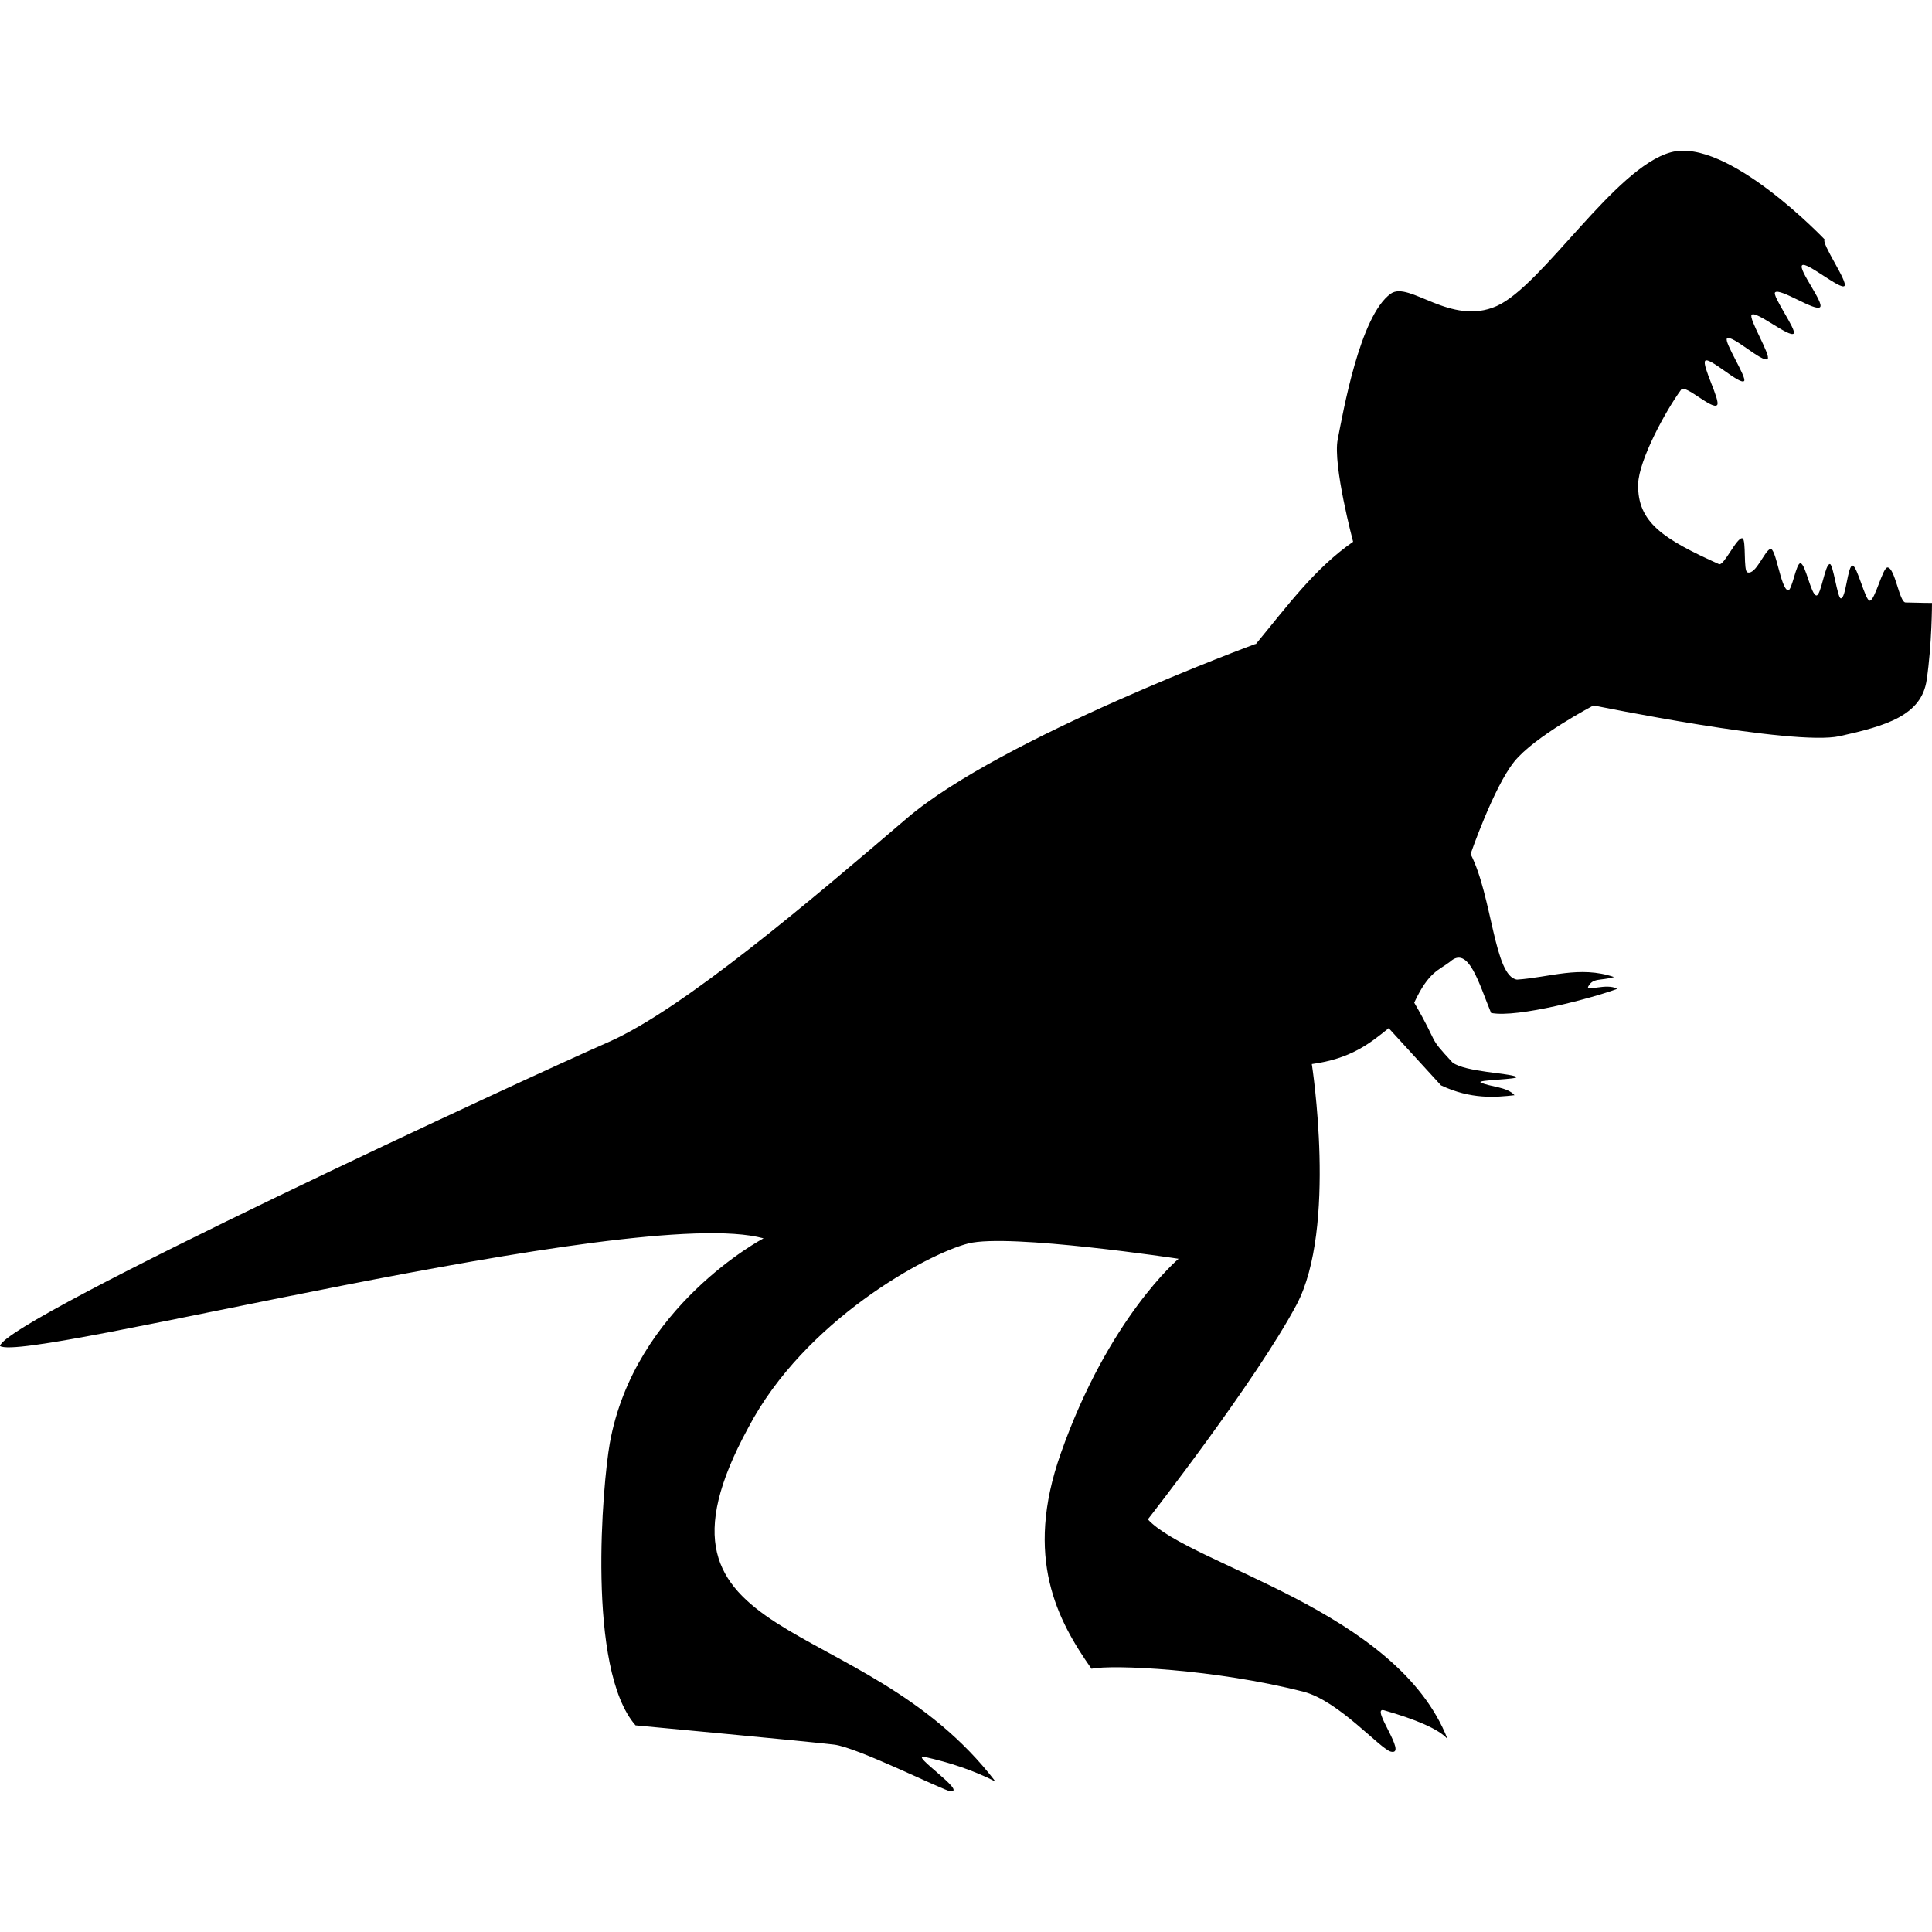 <?xml version="1.0" encoding="UTF-8" standalone="no"?>
<!-- Created with Inkscape (http://www.inkscape.org/) -->

<svg
   xmlns:dc="http://purl.org/dc/elements/1.1/"
   xmlns:cc="http://creativecommons.org/ns#"
   xmlns:rdf="http://www.w3.org/1999/02/22-rdf-syntax-ns#"
   xmlns:svg="http://www.w3.org/2000/svg"
   xmlns="http://www.w3.org/2000/svg"
   xmlns:sodipodi="http://sodipodi.sourceforge.net/DTD/sodipodi-0.dtd"
   xmlns:inkscape="http://www.inkscape.org/namespaces/inkscape"
   width="24"
   height="24"
   viewBox="0 0 24 24"
   version="1.1"
   id="svg8"
   inkscape:version="0.92.5 (2060ec1f9f, 2020-04-08)"
   sodipodi:docname="logo.svg">
  <defs
     id="defs2" />
  <sodipodi:namedview
     id="base"
     pagecolor="#ffffff"
     bordercolor="#666666"
     borderopacity="1.0"
     inkscape:pageopacity="0.0"
     inkscape:pageshadow="2"
     inkscape:zoom="16"
     inkscape:cx="15.761618"
     inkscape:cy="11.736188"
     inkscape:document-units="px"
     inkscape:current-layer="layer1"
     showgrid="false"
     units="px"
     inkscape:window-width="1294"
     inkscape:window-height="704"
     inkscape:window-x="309"
     inkscape:window-y="1107"
     inkscape:window-maximized="1" />
  <g
     inkscape:groupmode="layer"
     id="layer1"
     inkscape:label="Layer 1">
    <path
       style="opacity:1;fill:#000000;fill-opacity:1;stroke:none;stroke-width:1px;stroke-linecap:butt;stroke-linejoin:miter;stroke-opacity:1"
       d="m 15.597,7.999 c 0,0 -3.155,1.162 -4.329,2.164 -1.174,1.003 -2.782,2.377 -3.716,2.785 -0.935,0.408 -7.489,3.441 -7.552,3.772 0.301,0.223 7.885,-1.778 9.485,-1.337 0,0 -1.605,0.844 -1.91,2.546 -0.089,0.5 -0.292,2.805 0.32,3.504 0.541,0.052 1.998,0.186 2.465,0.239 0.287,0.032 1.363,0.572 1.445,0.579 0.219,0.018 -0.521,-0.471 -0.318,-0.426 0.309,0.069 0.602,0.165 0.879,0.306 -1.657,-2.164 -4.576,-1.63 -3.072,-4.393 0.7,-1.337 2.228,-2.164 2.737,-2.292 0.509,-0.127 2.61,0.191 2.61,0.191 0,0 -0.868,0.728 -1.464,2.419 -0.458,1.298 -0.04,2.074 0.382,2.674 0.261,-0.055 1.534,0.004 2.633,0.285 0.441,0.113 0.957,0.717 1.088,0.745 0.214,0.047 -0.268,-0.566 -0.086,-0.514 0.39,0.112 0.684,0.234 0.789,0.359 -0.629,-1.61 -3.194,-2.159 -3.724,-2.731 0,0 1.337,-1.71 1.846,-2.664 0.509,-0.955 0.191,-2.992 0.191,-2.992 0.483,-0.066 0.72,-0.255 0.955,-0.446 l 0.65,0.711 c 0.372,0.175 0.673,0.149 0.913,0.122 -0.091,-0.106 -0.304,-0.102 -0.419,-0.158 -0.067,-0.033 0.498,-0.038 0.439,-0.071 -0.083,-0.046 -0.632,-0.059 -0.79,-0.177 -0.324,-0.35 -0.152,-0.187 -0.476,-0.744 0.18,-0.387 0.306,-0.401 0.446,-0.509 0.23,-0.207 0.36,0.278 0.509,0.637 0.333,0.065 1.28,-0.192 1.566,-0.299 -0.126,-0.077 -0.397,0.039 -0.359,-0.03 0.061,-0.111 0.15,-0.067 0.32,-0.117 -0.426,-0.145 -0.806,0.006 -1.205,0.032 -0.285,-0.038 -0.307,-1.035 -0.577,-1.56 0,0 0.286,-0.828 0.541,-1.146 0.255,-0.318 0.987,-0.7 0.987,-0.7 0,0 2.483,0.509 3.056,0.382 0.573,-0.127 1.019,-0.255 1.082,-0.7 C 24,7.999 24,7.49 24,7.49 c 0,0 -0.13,0 -0.329,-0.006 -0.077,-0.002 -0.13,-0.43 -0.223,-0.435 -0.061,-0.003 -0.157,0.417 -0.223,0.413 -0.054,-0.004 -0.155,-0.432 -0.211,-0.436 -0.063,-0.005 -0.082,0.413 -0.147,0.407 -0.041,-0.004 -0.094,-0.422 -0.135,-0.426 -0.061,-0.007 -0.11,0.398 -0.169,0.39 -0.067,-0.01 -0.133,-0.389 -0.196,-0.4 -0.054,-0.01 -0.106,0.348 -0.156,0.336 -0.092,-0.021 -0.15,-0.545 -0.222,-0.513 -0.074,0.032 -0.179,0.324 -0.281,0.29 -0.054,-0.01 -0.013,-0.409 -0.063,-0.423 -0.069,-0.019 -0.229,0.346 -0.291,0.321 -0.691,-0.312 -1.016,-0.518 -1.004,-0.995 0.007,-0.295 0.344,-0.916 0.535,-1.174 0.05,-0.068 0.389,0.259 0.446,0.192 0.044,-0.052 -0.195,-0.498 -0.148,-0.549 0.049,-0.054 0.431,0.304 0.483,0.251 0.038,-0.039 -0.253,-0.489 -0.213,-0.528 0.058,-0.057 0.446,0.31 0.505,0.254 0.044,-0.042 -0.242,-0.507 -0.198,-0.549 0.056,-0.053 0.467,0.287 0.522,0.234 0.042,-0.04 -0.272,-0.472 -0.231,-0.512 0.061,-0.059 0.5,0.243 0.559,0.183 0.052,-0.053 -0.274,-0.466 -0.224,-0.519 0.051,-0.054 0.479,0.311 0.527,0.256 0.045,-0.052 -0.289,-0.525 -0.247,-0.578 0,0 -1.21,-1.273 -1.91,-1.082 -0.7,0.191 -1.592,1.655 -2.164,1.91 -0.573,0.254 -1.085,-0.317 -1.315,-0.154 -0.387,0.275 -0.595,1.491 -0.659,1.809 -0.064,0.318 0.191,1.273 0.191,1.273 -0.478,0.332 -0.815,0.795 -1.21,1.273 z"
       id="path826"
       inkscape:connector-curvature="0"
       sodipodi:nodetypes="czzccscsssccscscsssccsccccsscccccscccccsccsssssssssscscssssssssssssscccscccc" />
  </g>
</svg>
